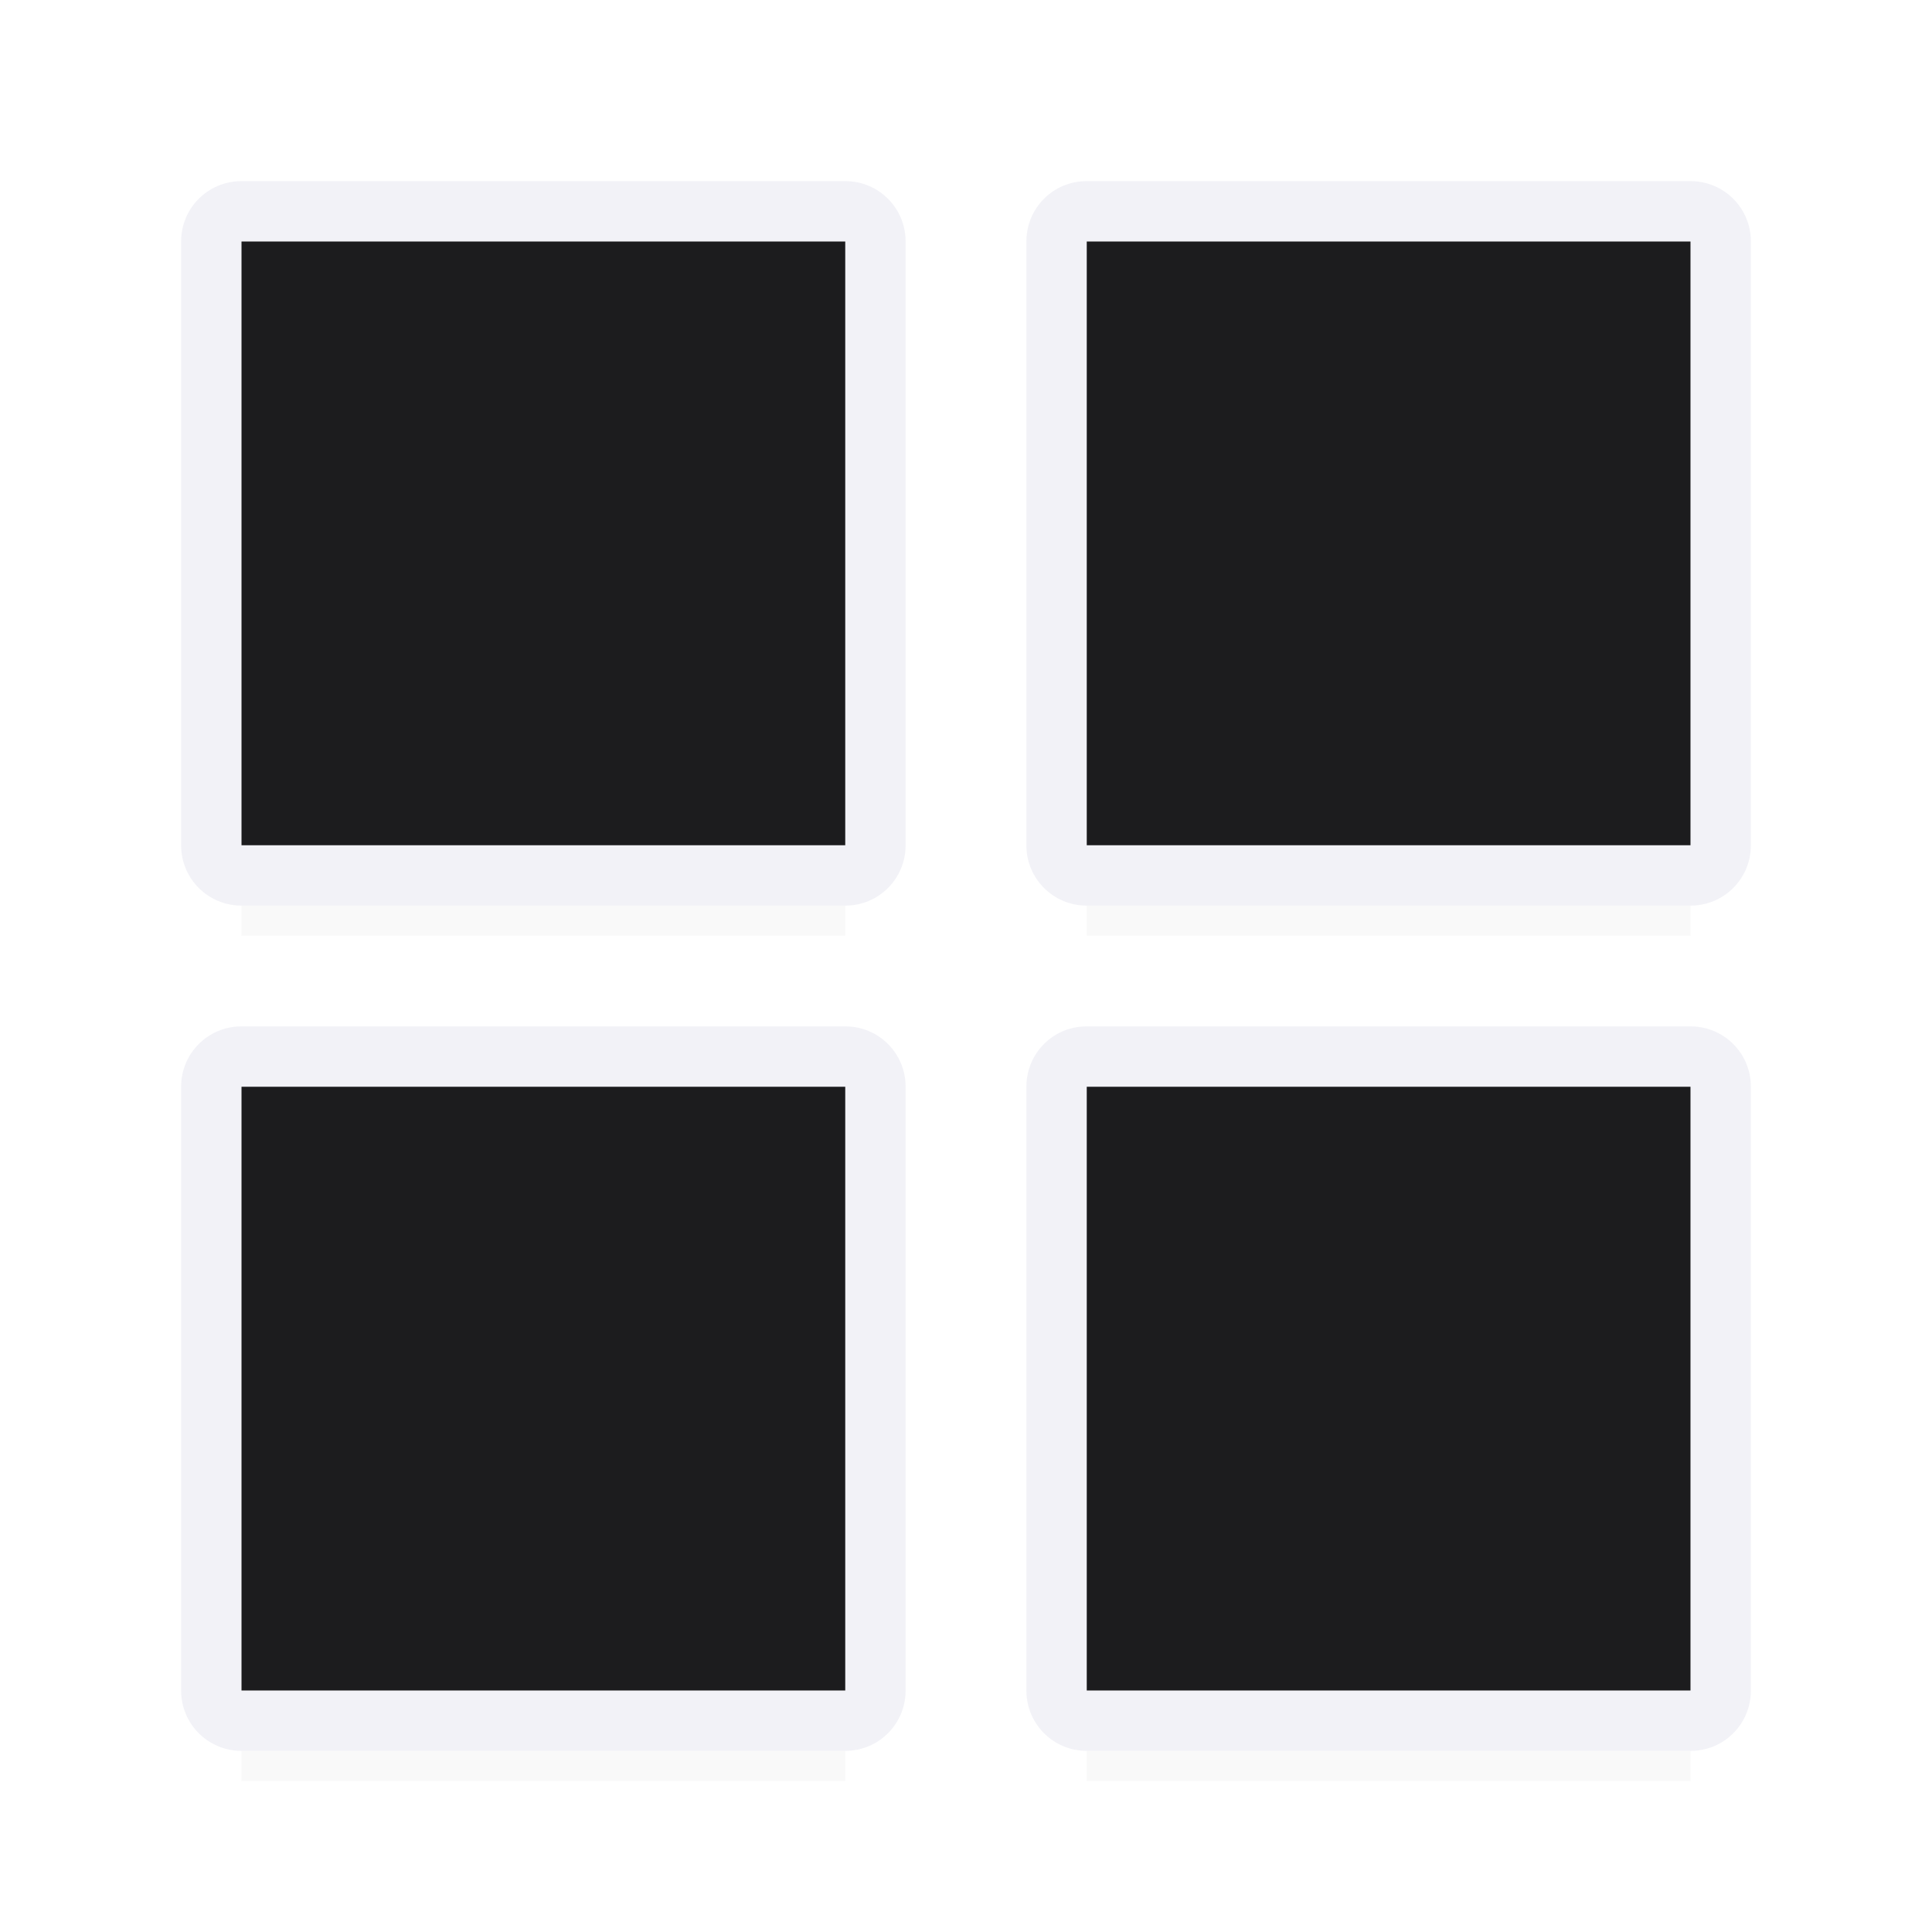<svg viewBox="0 0 32 32" xmlns="http://www.w3.org/2000/svg" xmlns:xlink="http://www.w3.org/1999/xlink"><filter id="a" color-interpolation-filters="sRGB" height="1.095" width="1.097" x="-.049" y="-.047"><feGaussianBlur stdDeviation=".366"/></filter><g stroke-width="1.015"><path d="m18 12.941h10v2.559h-10z" filter="url(#a)" opacity=".15"/><path d="m4 12.941h10v2.559h-10z" filter="url(#a)" opacity=".15"/><path d="m18 26.941h10v2.559h-10z" filter="url(#a)" opacity=".15"/><path d="m4 26.941h10v2.559h-10z" filter="url(#a)" opacity=".15"/></g><path d="m4 3c-.554 0-1 .446-1 1v10c0 .554.446 1 1 1h10c.554 0 1-.446 1-1v-10c0-.554-.446-1-1-1zm14 0c-.139 0-.271.028-.391.078-.359.151-.609.506-.609.922v10c0 .554.446 1 1 1h10c.554 0 1-.446 1-1v-10c0-.554-.446-1-1-1zm-14 1h10v10h-10zm14 0h10v10h-10zm-14 13c-.554 0-1 .446-1 1v10c0 .554.446 1 1 1h10c.554 0 1-.446 1-1v-3.746-6.254c0-.554-.446-1-1-1zm14 0c-.139 0-.271.028-.391.078-.359.151-.609.506-.609.922v6.195 3.805c0 .554.446 1 1 1h3.643 6.357c.139 0 .271-.028.391-.078.359-.151.609-.506.609-.922v-6.299-3.701c0-.554-.446-1-1-1h-3.746zm-14 1h10v5.273 4.727h-10v-5.42zm14 0h5.273 4.727v4.652 5.348h-5.42-4.58v-4.789z" fill="#f2f2f7"/><path d="m4 4v10h10v-10zm14 0v10h10v-10zm-14 14v4.58 5.42h5.348 4.652v-4.727-5.273h-5.211zm14 0v5.211 4.789h10v-10h-4.727z" fill="#1c1c1e"/></svg>
